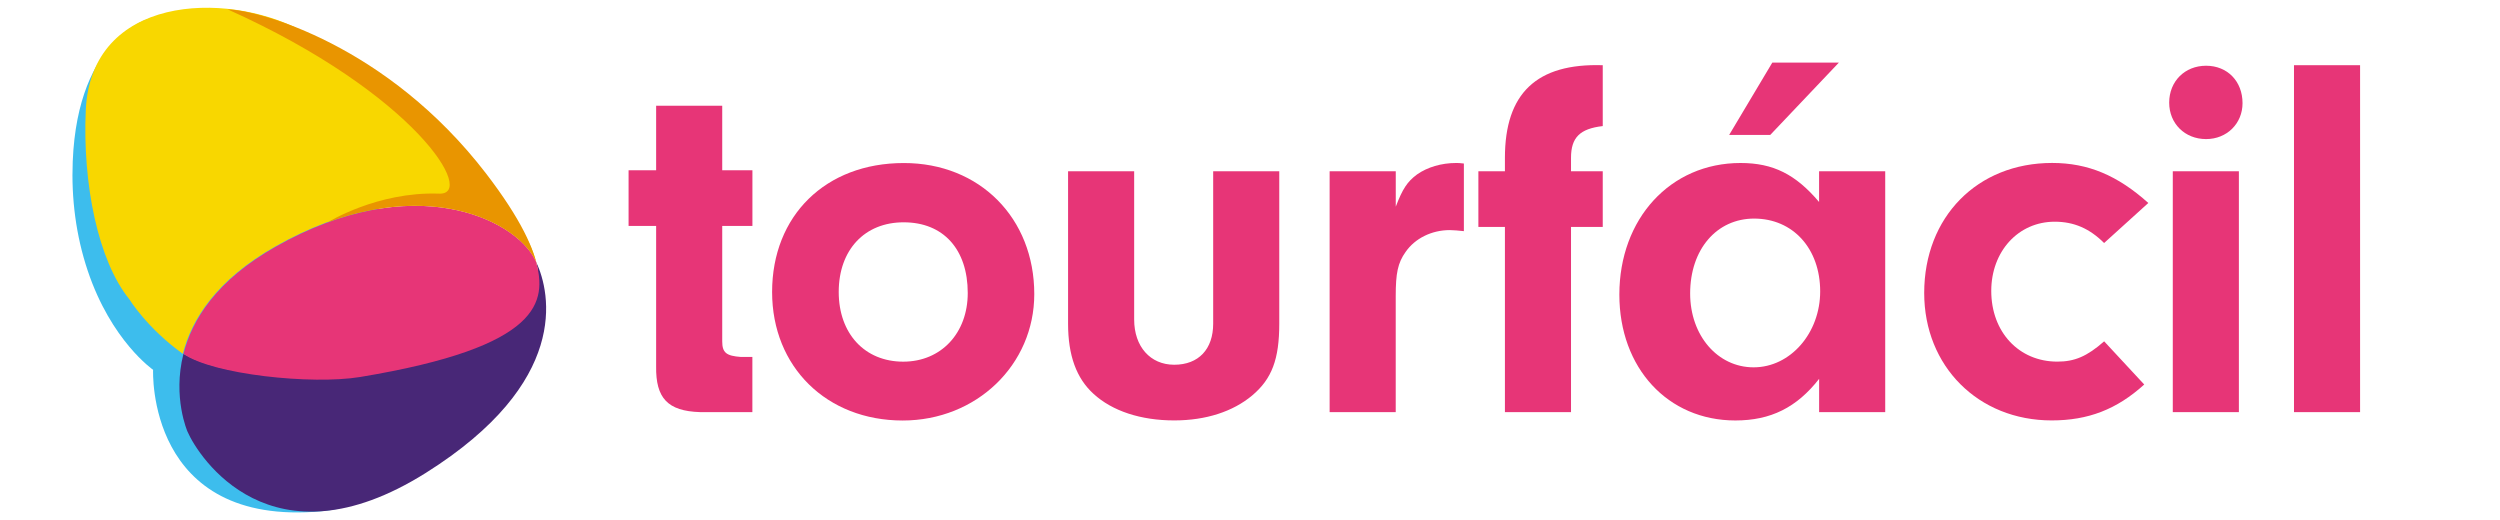 <?xml version="1.0" encoding="utf-8"?>
<!-- Generator: Adobe Illustrator 26.1.0, SVG Export Plug-In . SVG Version: 6.00 Build 0)  -->
<svg version="1.1" id="Camada_1" xmlns="http://www.w3.org/2000/svg" xmlns:xlink="http://www.w3.org/1999/xlink" x="0px" y="0px"
	 viewBox="0 0 568.9 118.25" style="enable-background:new 0 0 568.9 118.25;" xml:space="preserve">
<style type="text/css">
	.st0{fill:#3DBDED;}
	.st1{fill:#482777;}
	.st2{fill:#F8D700;}
	.st3{fill:#E73577;}
	.st4{fill:#E99500;}
</style>
<path class="st0" d="M34.2,4.16c0,0-16.51,4-17.65,32.6c-0.34,8.4,0.73,16.83,3.4,24.81c5.36,16.02,14.89,22.58,14.89,22.58
	s-1.62,35.91,38.37,32.19s8.94-80.4,8.94-80.4L34.2,4.16z"/>
<path class="st1" d="M121.98,59.54c4.22,15.92-20.7,23.2-42.81,25.57c-11.76,1.26-28.72,0.42-37.43-4.58
	c-2.5,9.92,0.93,17.69,0.93,17.69c2.45,5.68,18.98,31.53,54.23,9.39C129.63,87.04,125.41,66.83,121.98,59.54z"/>
<path class="st2" d="M62.7,56.06c31.06-17.59,54.26-6.46,59.03,2.93c0.09,0.16,0.16,0.34,0.25,0.52c-0.8-3.03-2.24-5.52-3.07-7.03
	c-2.98-5.41-18.09-31.57-50.44-45.6C51.14-2.16,20.7-1.01,19.52,25.07c-0.76,16.77,2.81,34.29,9.9,43.01c0,0,3.99,6.55,12.18,12.43
	C43.56,72.79,49.11,63.75,62.7,56.06z"/>
<path class="st3" d="M81.95,85.79c41.66-6.9,42.4-17.29,40.04-26.24c-0.09-0.17-0.17-0.35-0.25-0.52
	c-4.75-9.37-27.93-20.49-58.93-2.93C49.24,63.78,43.7,72.8,41.75,80.52C48.39,85.23,70.95,87.6,81.95,85.79z"/>
<g>
	<path class="st4" d="M121.71,59.02c0.09,0.16,0.16,0.34,0.25,0.52c0.19,0.68,0.35,1.38,0.47,2.09
		c-0.72-4.74-3.85-11.75-11.78-22.09C88.14,10.22,58.86,2.28,51.8,2.13c42.89,19.26,56.85,42.48,48,41.93
		c-14-0.46-25.19,6.52-25.19,6.52l0,0C99.57,41.44,117.59,50.88,121.71,59.02z"/>
</g>
<g>
	<path class="st3" d="M164.35,77.68c0,2.6,0.95,3.31,4.26,3.55h2.6v12.55h-11.95c-7.34-0.24-10.06-3.2-9.95-10.42V51.41h-6.27V38.75
		h6.27V24.06h15.04v14.68h6.87v12.67h-6.87V77.68z"/>
	<path class="st3" d="M235.36,66.92c0,16.09-13.14,28.77-29.95,28.77c-17.28,0-29.71-12.19-29.71-29.24
		c0-17.4,12.19-29.35,29.95-29.35C222.94,37.08,235.36,49.63,235.36,66.92z M190.86,66.44c0,9.47,5.91,15.86,14.68,15.86
		c8.64,0,14.68-6.51,14.68-15.62c0-9.95-5.56-16.09-14.56-16.09C196.77,50.57,190.86,56.85,190.86,66.44z"/>
	<path class="st3" d="M291.11,38.98v34.68c0,8.05-1.66,12.55-6.16,16.33c-4.38,3.67-10.53,5.68-17.75,5.68
		c-7.58,0-14.09-2.13-18.35-6.04c-3.91-3.55-5.8-8.76-5.8-15.98V38.98h15.04v33.73c0,6.16,3.67,10.29,9.11,10.29
		c5.56,0,8.87-3.55,8.87-9.35V38.98H291.11z"/>
	<path class="st3" d="M317.62,38.98v8.05c1.54-4.02,2.6-5.68,4.85-7.34c2.36-1.66,5.56-2.6,8.87-2.6c0.36,0,0.95,0,1.78,0.12V52.6
		c-1.18-0.12-2.36-0.24-3.2-0.24c-4.14,0-7.93,1.89-10.06,4.97c-1.78,2.49-2.25,4.85-2.25,10.06v26.4h-15.04V38.98H317.62z"/>
	<path class="st3" d="M357.5,93.78h-15.04V51.64h-6.04V38.98h6.04v-3.07c0-14.68,7.22-21.55,22.26-21.07v13.85
		c-5.2,0.6-7.22,2.6-7.22,7.22v3.07h7.22v12.66h-7.22V93.78L357.5,93.78z"/>
	<path class="st3" d="M413.96,38.98H429v54.81h-15.04v-7.58c-5.09,6.51-11,9.47-19.06,9.47c-15.38,0-26.4-11.95-26.4-28.64
		c0-17.28,11.6-29.95,27.58-29.95c7.46,0,12.55,2.6,17.87,8.87v-6.98H413.96z M384.61,66.79c0,9.58,6.27,16.8,14.44,16.8
		c8.4,0,15.15-7.82,15.15-17.28c0-9.71-6.16-16.57-15.04-16.57C390.65,49.75,384.61,56.73,384.61,66.79z M418.46,14.24L402.84,30.7
		h-9.35l9.82-16.46H418.46z"/>
	<path class="st3" d="M487.94,87.5c-6.27,5.68-12.78,8.17-21.07,8.17c-16.69,0-29-12.31-29-29c0-17.28,12.07-29.59,29.11-29.59
		c8.17,0,14.91,2.84,21.89,9.11l-10.06,9.11c-3.31-3.31-6.87-4.85-11.24-4.85c-8.29,0-14.44,6.75-14.44,15.75
		c0,9.35,6.27,16.09,15.04,16.09c3.91,0,6.75-1.18,10.65-4.62L487.94,87.5z"/>
	<path class="st3" d="M510.31,23.48c0,4.62-3.55,8.17-8.29,8.17c-4.85,0-8.4-3.55-8.4-8.29c0-4.85,3.55-8.4,8.4-8.4
		S510.31,18.5,510.31,23.48z M509.48,93.78h-15.04v-54.8h15.04V93.78z"/>
	<path class="st3" d="M522.02,93.78V14.84h15.04v78.95L522.02,93.78L522.02,93.78z"/>
</g>
</svg>
